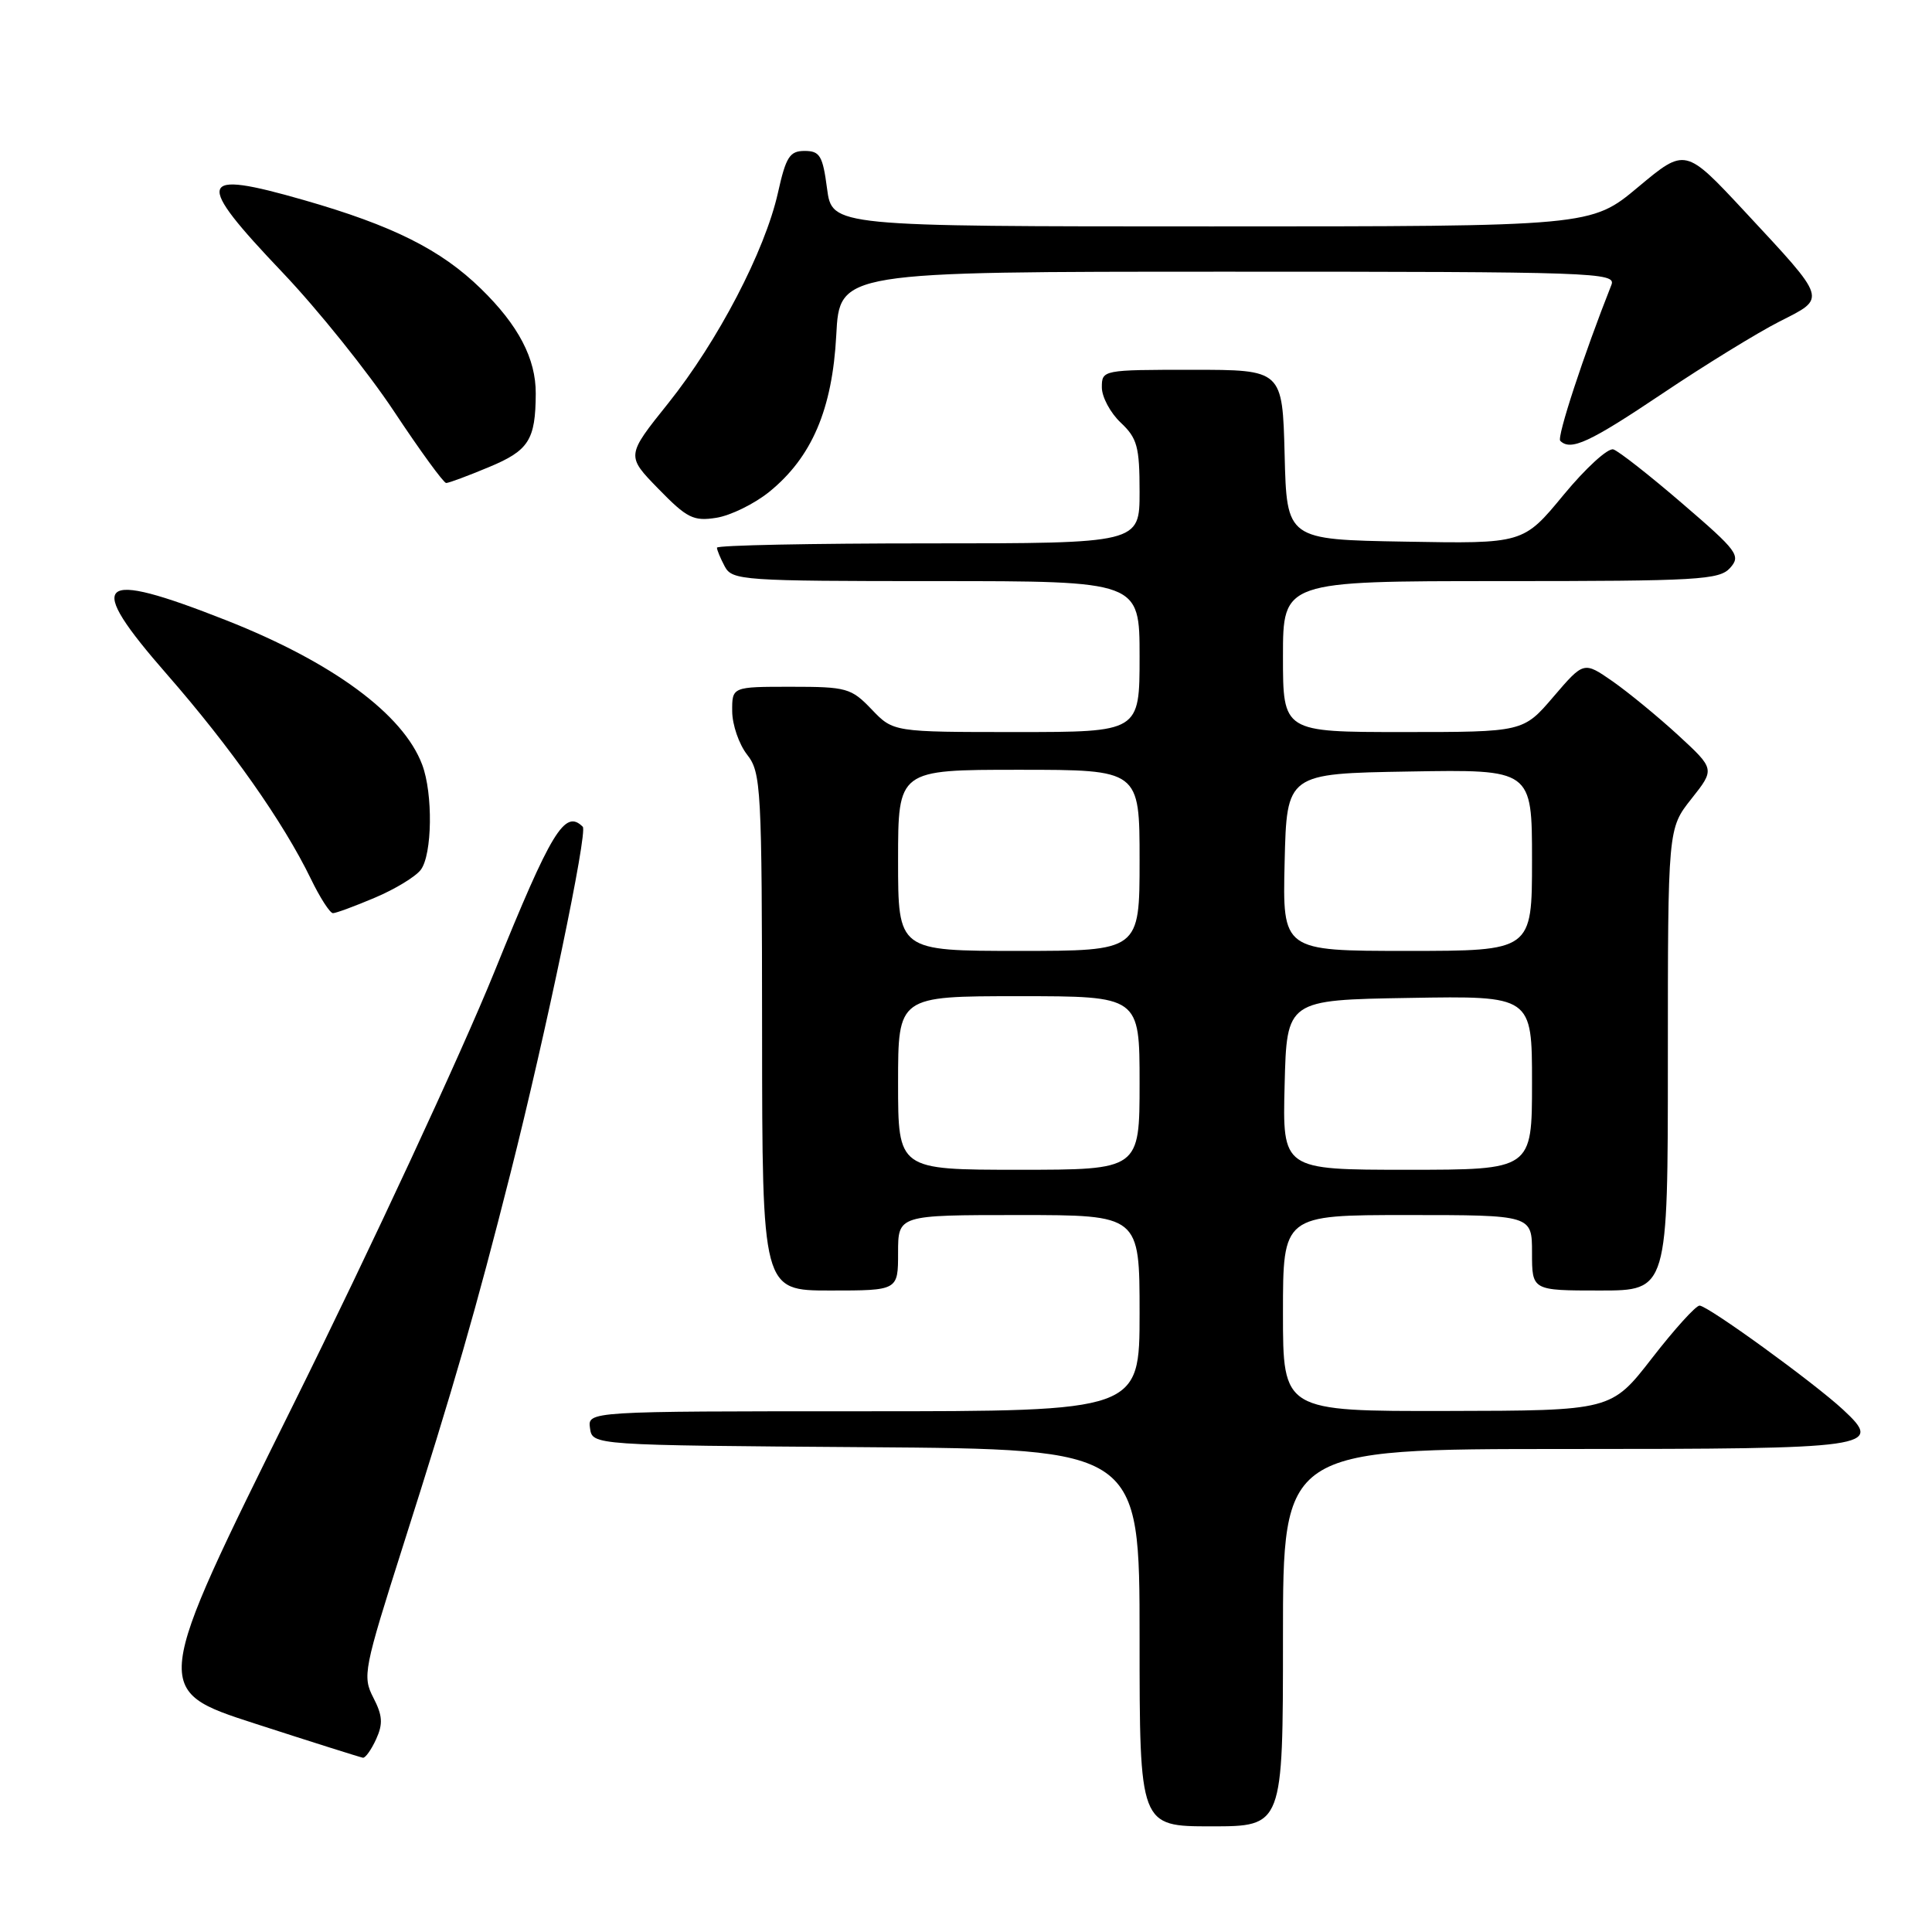 <?xml version="1.0" encoding="UTF-8" standalone="no"?>
<!DOCTYPE svg PUBLIC "-//W3C//DTD SVG 1.1//EN" "http://www.w3.org/Graphics/SVG/1.1/DTD/svg11.dtd" >
<svg xmlns="http://www.w3.org/2000/svg" xmlns:xlink="http://www.w3.org/1999/xlink" version="1.1" viewBox="0 0 256 256">
 <g >
 <path fill="currentColor"
d=" M 170.00 217.00 C 170.00 192.00 170.00 192.00 207.38 192.00 C 248.37 192.00 249.63 191.82 244.23 186.80 C 240.38 183.22 226.29 173.00 225.20 173.00 C 224.70 173.00 221.87 176.13 218.90 179.96 C 213.50 186.92 213.50 186.92 191.75 186.96 C 170.00 187.00 170.00 187.00 170.00 174.00 C 170.00 161.00 170.00 161.00 186.50 161.00 C 203.00 161.00 203.00 161.00 203.00 166.00 C 203.00 171.00 203.00 171.00 212.00 171.00 C 221.00 171.00 221.00 171.00 221.00 140.39 C 221.00 109.79 221.00 109.79 224.12 105.85 C 227.24 101.91 227.24 101.91 222.37 97.42 C 219.69 94.96 215.78 91.75 213.68 90.28 C 209.86 87.63 209.86 87.63 205.85 92.31 C 201.84 97.00 201.84 97.00 185.92 97.00 C 170.00 97.00 170.00 97.00 170.00 87.00 C 170.00 77.00 170.00 77.00 198.85 77.00 C 225.05 77.00 227.83 76.84 229.25 75.25 C 230.70 73.63 230.24 73.01 222.93 66.73 C 218.60 63.00 214.48 59.77 213.78 59.55 C 213.07 59.32 210.10 62.04 207.17 65.59 C 201.84 72.05 201.84 72.05 186.17 71.77 C 170.50 71.50 170.50 71.50 170.22 60.25 C 169.93 49.00 169.93 49.00 157.97 49.00 C 146.11 49.00 146.00 49.02 146.00 51.33 C 146.00 52.60 147.13 54.71 148.50 56.00 C 150.69 58.06 151.00 59.19 151.00 65.17 C 151.00 72.00 151.00 72.00 123.00 72.00 C 107.60 72.00 95.00 72.25 95.00 72.57 C 95.00 72.88 95.47 74.00 96.04 75.07 C 97.02 76.90 98.40 77.00 124.04 77.00 C 151.00 77.00 151.00 77.00 151.00 87.00 C 151.00 97.00 151.00 97.00 134.69 97.00 C 118.37 97.00 118.37 97.00 115.50 94.00 C 112.79 91.17 112.19 91.00 104.81 91.00 C 97.00 91.00 97.00 91.00 97.02 94.25 C 97.03 96.04 97.92 98.62 99.00 100.00 C 100.85 102.37 100.96 104.30 100.98 136.75 C 101.00 171.00 101.00 171.00 110.00 171.00 C 119.00 171.00 119.00 171.00 119.00 166.00 C 119.00 161.00 119.00 161.00 135.00 161.00 C 151.00 161.00 151.00 161.00 151.00 174.00 C 151.00 187.00 151.00 187.00 114.43 187.00 C 77.86 187.00 77.86 187.00 78.18 189.25 C 78.50 191.50 78.50 191.50 114.75 191.76 C 151.00 192.02 151.00 192.02 151.00 217.01 C 151.00 242.00 151.00 242.00 160.50 242.00 C 170.00 242.00 170.00 242.00 170.00 217.00 Z  M 49.84 230.45 C 50.77 228.41 50.69 227.31 49.47 224.95 C 48.01 222.12 48.19 221.22 53.43 204.75 C 60.19 183.53 63.07 173.52 67.63 155.50 C 72.35 136.86 77.90 110.23 77.22 109.55 C 74.85 107.18 73.08 110.08 65.51 128.77 C 61.11 139.62 49.10 165.48 38.81 186.23 C 20.10 223.96 20.10 223.96 33.80 228.39 C 41.33 230.83 47.77 232.86 48.09 232.91 C 48.41 232.96 49.20 231.85 49.84 230.45 Z  M 49.67 118.95 C 52.33 117.83 55.06 116.17 55.75 115.26 C 57.28 113.25 57.39 105.16 55.94 101.32 C 53.43 94.64 44.09 87.76 30.00 82.20 C 12.69 75.38 11.14 76.80 22.16 89.40 C 30.56 99.02 37.53 108.91 41.19 116.45 C 42.40 118.95 43.72 121.00 44.12 121.00 C 44.51 121.00 47.01 120.08 49.67 118.95 Z  M 101.92 65.18 C 107.57 60.60 110.29 54.25 110.81 44.40 C 111.25 36.00 111.25 36.00 162.73 36.00 C 211.36 36.00 214.18 36.10 213.52 37.75 C 209.85 47.01 206.27 57.93 206.74 58.41 C 208.12 59.79 210.62 58.63 220.29 52.14 C 225.92 48.36 232.89 44.08 235.78 42.61 C 242.07 39.42 242.22 39.90 231.19 28.03 C 223.31 19.57 223.31 19.57 217.07 24.78 C 210.83 30.00 210.83 30.00 160.54 30.00 C 110.26 30.00 110.26 30.00 109.59 25.00 C 109.02 20.64 108.64 20.00 106.62 20.00 C 104.64 20.00 104.14 20.78 103.08 25.55 C 101.35 33.27 95.12 45.21 88.53 53.45 C 82.97 60.39 82.97 60.39 87.24 64.77 C 91.03 68.66 91.88 69.09 94.92 68.61 C 96.81 68.31 99.95 66.77 101.92 65.18 Z  M 64.77 61.90 C 70.07 59.70 70.96 58.31 70.99 52.15 C 71.01 47.52 68.69 43.09 63.72 38.25 C 58.43 33.09 52.05 29.89 40.26 26.51 C 26.08 22.44 25.69 23.76 37.46 36.13 C 42.11 41.02 48.75 49.29 52.21 54.51 C 55.67 59.73 58.78 64.00 59.12 64.00 C 59.46 64.00 62.00 63.06 64.77 61.90 Z  M 119.00 143.50 C 119.00 132.00 119.00 132.00 135.00 132.00 C 151.00 132.00 151.00 132.00 151.00 143.50 C 151.00 155.00 151.00 155.00 135.00 155.00 C 119.00 155.00 119.00 155.00 119.00 143.50 Z  M 170.22 143.75 C 170.50 132.50 170.50 132.50 186.75 132.23 C 203.00 131.95 203.00 131.95 203.00 143.48 C 203.00 155.00 203.00 155.00 186.47 155.00 C 169.93 155.00 169.93 155.00 170.22 143.75 Z  M 119.00 114.00 C 119.00 102.00 119.00 102.00 135.00 102.00 C 151.00 102.00 151.00 102.00 151.00 114.00 C 151.00 126.00 151.00 126.00 135.00 126.00 C 119.00 126.00 119.00 126.00 119.00 114.00 Z  M 170.22 114.25 C 170.50 102.50 170.50 102.50 186.75 102.23 C 203.00 101.95 203.00 101.95 203.00 113.98 C 203.00 126.00 203.00 126.00 186.47 126.00 C 169.94 126.00 169.94 126.00 170.22 114.25 Z "/>
</g>
</svg>
